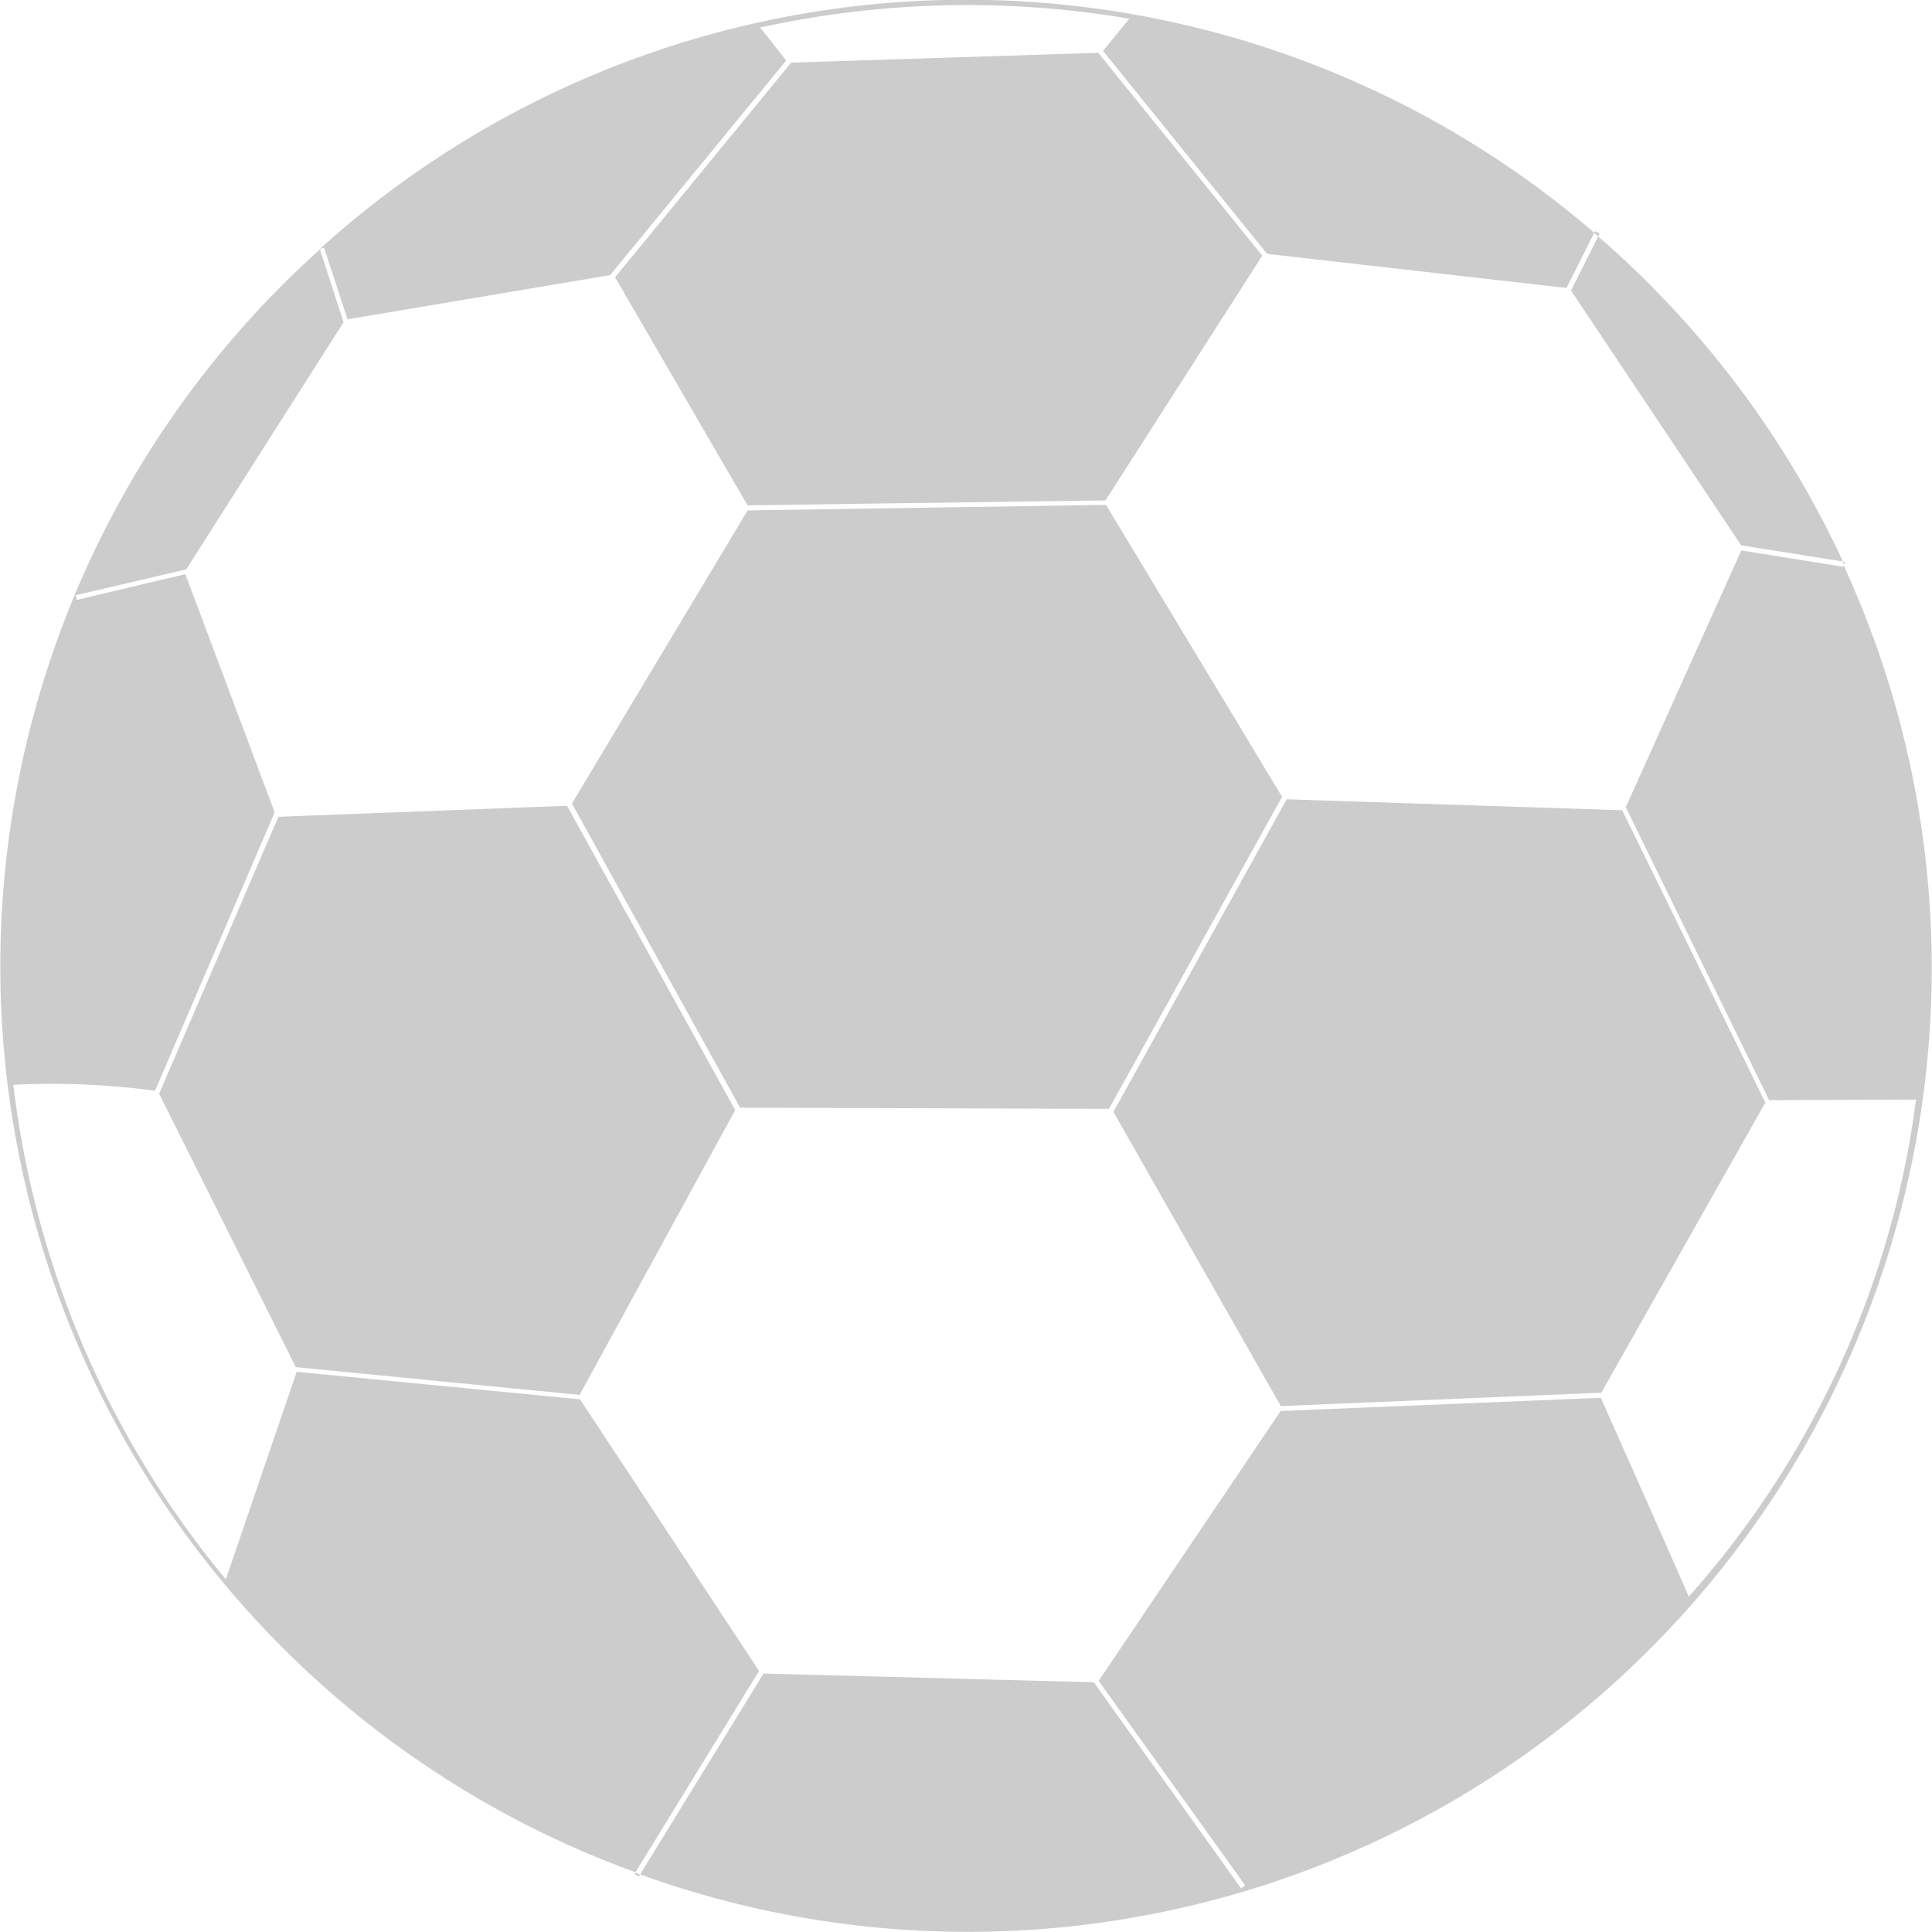 <svg xmlns="http://www.w3.org/2000/svg" width="30" height="30" viewBox="0 0 30 30">
  <path id="Path_295841" data-name="Path 295841" d="M38.635,18.669c-.006-.015-.015-.031-.021-.049l.031.006ZM34.863,31.526l-4.974.208-2.6-4.569,2.691-4.854,5.21.171,2.222,4.539-2.547,4.505ZM21.492,27.1l-2.611-4.723,2.728-4.551,5.565-.086,2.734,4.533-2.688,4.845Zm.116-9.353-2.057-3.541,2.734-3.333,4.769-.153L29.6,13.87l-2.434,3.8ZM19,31.56l-4.408-.432-2.121-4.245,1.852-4.3,4.482-.171,2.611,4.726L19,31.56ZM34.395,14.411l.422-.839a15.06,15.06,0,0,1,3.8,5.047l-1.58-.251Zm-4.72-.569L27.128,10.69c.064-.077.4-.49.407-.5a15.046,15.046,0,0,0-5.734.138c.009.006.34.425.407.511l-2.734,3.333-4.078.686-.364-1.111-.064.018a14.952,14.952,0,0,1,19.788-.251l-.432.857Zm-16.785,4.9-1.714.4.018.073,1.684-.4,1.387,3.7-1.858,4.322a12.039,12.039,0,0,0-2.2-.092,14.731,14.731,0,0,0,3.3,7.679l1.1-3.223,4.4.428,2.78,4.218-1.919,3.125a14.965,14.965,0,0,1-4.9-25.2l.367,1.132-2.44,3.832Zm14.094,17.28,2.287,3.2.064-.046L27.06,36l2.826-4.19,4.971-.205c.1.223,1.374,3.088,1.365,3.088a14.372,14.372,0,0,0,3.53-7.719l-2.281.009-2.226-4.548,1.794-3.988,1.583.254,0-.034A14.967,14.967,0,0,1,19.94,39.006l1.916-3.119ZM19.921,39.04,19.854,39l.012-.021.073.028ZM14.962,13.772l.012,0-.009.009Zm19.809-.282.067.034-.021.049-.061-.055Z" transform="translate(-10 -9.9)" fill="#ccc"/>
</svg>
